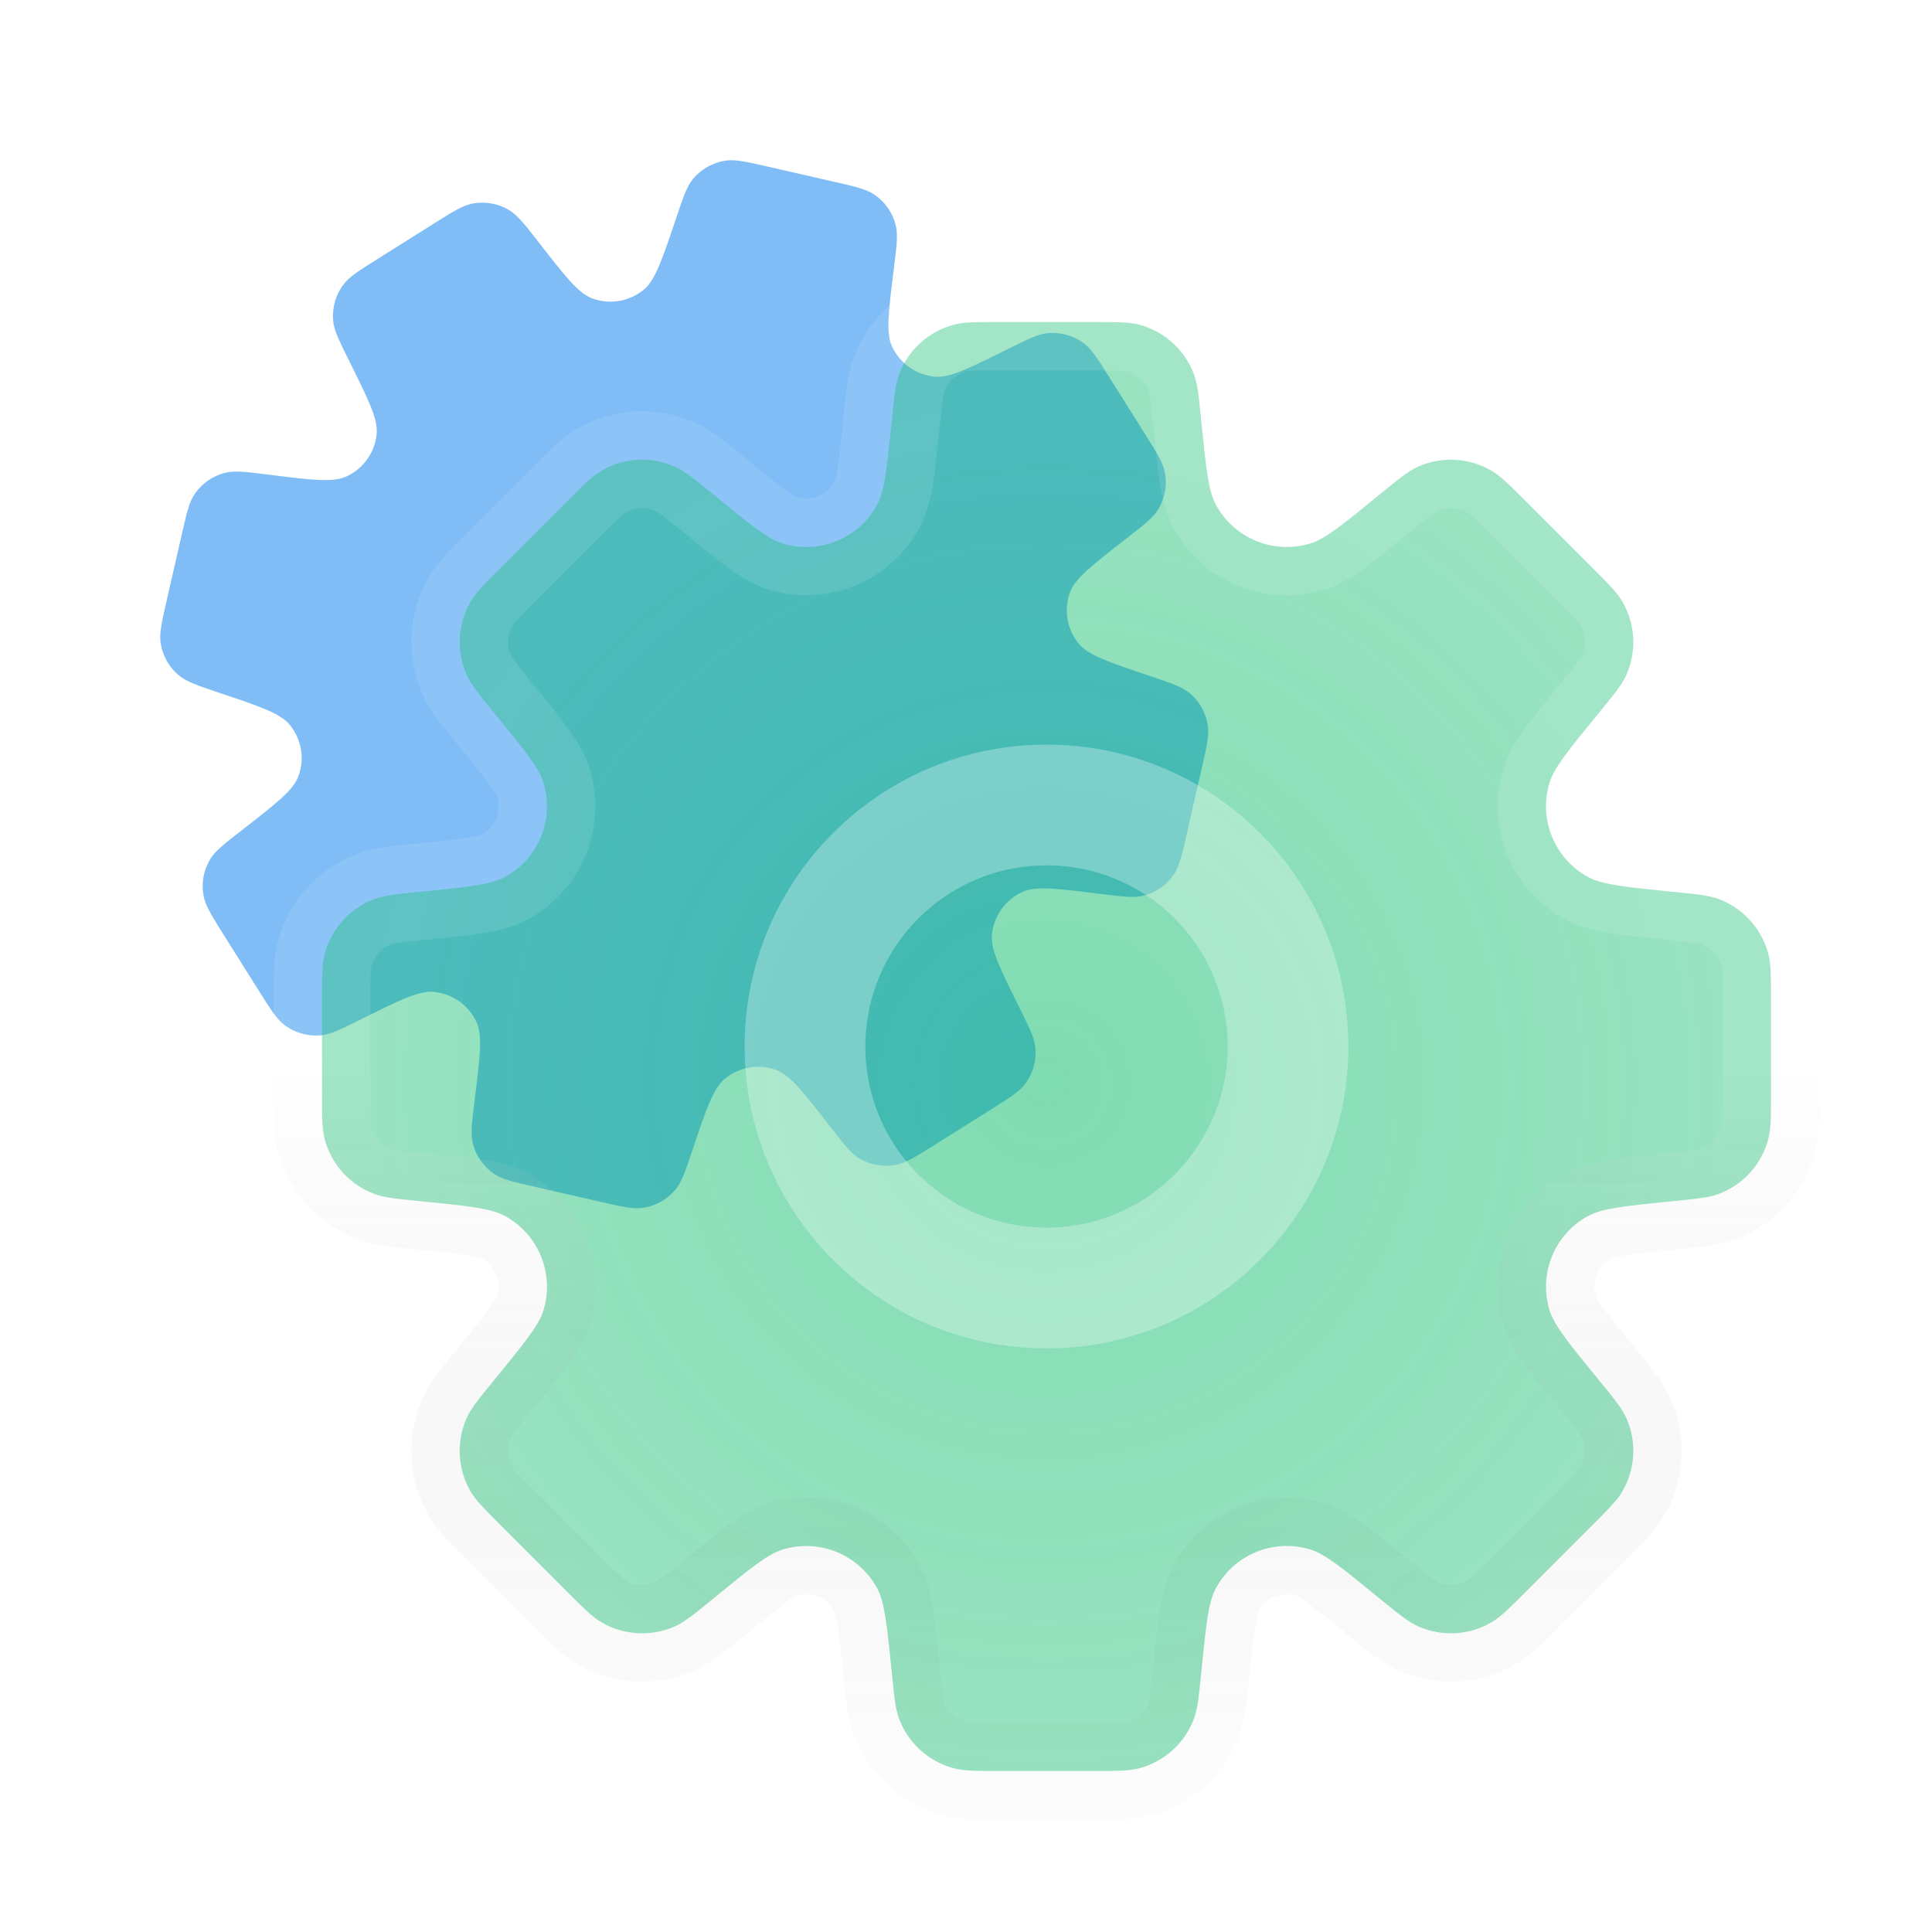 <svg width="24" height="24" viewBox="0 0 24 24" fill="none" xmlns="http://www.w3.org/2000/svg">
<path fill-rule="evenodd" clip-rule="evenodd" d="M11.104 3.335C11.139 3.054 11.157 2.914 11.126 2.794C11.087 2.641 10.994 2.508 10.864 2.419C10.762 2.349 10.624 2.318 10.348 2.255L9.547 2.072C9.271 2.009 9.133 1.977 9.01 1.996C8.855 2.02 8.713 2.099 8.612 2.219C8.532 2.314 8.487 2.448 8.397 2.717C8.226 3.225 8.14 3.479 7.999 3.597C7.82 3.746 7.574 3.788 7.355 3.706C7.183 3.642 7.018 3.43 6.689 3.006C6.515 2.783 6.428 2.671 6.322 2.608C6.186 2.528 6.027 2.5 5.872 2.528C5.75 2.551 5.63 2.626 5.39 2.777L4.695 3.214C4.455 3.365 4.335 3.44 4.262 3.54C4.169 3.667 4.125 3.823 4.138 3.979C4.148 4.103 4.212 4.23 4.338 4.484C4.576 4.964 4.696 5.204 4.679 5.388C4.658 5.62 4.514 5.823 4.301 5.92C4.133 5.996 3.867 5.963 3.335 5.896C3.054 5.861 2.913 5.843 2.793 5.874C2.641 5.913 2.508 6.006 2.419 6.136C2.349 6.238 2.318 6.376 2.255 6.653L2.072 7.453C2.009 7.729 1.977 7.867 1.996 7.99C2.02 8.145 2.099 8.287 2.219 8.388C2.314 8.468 2.448 8.513 2.717 8.604C3.225 8.774 3.479 8.86 3.597 9.001C3.746 9.181 3.788 9.426 3.706 9.645C3.642 9.818 3.43 9.982 3.007 10.311C2.783 10.485 2.671 10.572 2.608 10.678C2.528 10.814 2.5 10.973 2.529 11.128C2.551 11.25 2.627 11.37 2.777 11.61L3.214 12.305C3.365 12.545 3.44 12.665 3.54 12.738C3.667 12.831 3.823 12.875 3.98 12.862C4.103 12.852 4.23 12.789 4.484 12.662C4.964 12.424 5.204 12.305 5.387 12.321C5.62 12.342 5.823 12.487 5.92 12.699C5.996 12.867 5.963 13.133 5.896 13.665C5.861 13.946 5.843 14.087 5.874 14.207C5.913 14.359 6.006 14.492 6.136 14.581C6.238 14.651 6.376 14.682 6.652 14.745L7.453 14.928C7.729 14.991 7.867 15.023 7.99 15.004C8.145 14.98 8.287 14.901 8.388 14.781C8.468 14.686 8.513 14.552 8.603 14.283C8.774 13.775 8.86 13.521 9.001 13.403C9.181 13.253 9.426 13.212 9.645 13.293C9.818 13.358 9.982 13.57 10.311 13.993C10.485 14.217 10.572 14.329 10.678 14.392C10.814 14.472 10.973 14.5 11.128 14.471C11.25 14.448 11.37 14.373 11.61 14.222L12.305 13.786C12.545 13.635 12.665 13.56 12.738 13.46C12.832 13.333 12.875 13.177 12.862 13.02C12.852 12.897 12.789 12.77 12.663 12.516C12.424 12.036 12.305 11.796 12.322 11.613C12.343 11.38 12.487 11.177 12.7 11.08C12.867 11.004 13.133 11.037 13.665 11.104C13.946 11.139 14.086 11.157 14.206 11.126C14.359 11.087 14.492 10.994 14.581 10.864C14.651 10.762 14.682 10.624 14.745 10.348L14.928 9.547C14.991 9.271 15.023 9.133 15.004 9.01C14.98 8.855 14.901 8.713 14.781 8.612C14.686 8.532 14.552 8.487 14.283 8.397C13.775 8.226 13.521 8.14 13.403 7.999C13.253 7.82 13.212 7.574 13.293 7.355C13.358 7.183 13.57 7.018 13.993 6.689C14.217 6.515 14.329 6.428 14.392 6.322C14.472 6.186 14.5 6.027 14.471 5.872C14.449 5.75 14.373 5.63 14.223 5.39L13.786 4.695C13.635 4.455 13.56 4.335 13.46 4.262C13.333 4.169 13.177 4.125 13.02 4.138C12.897 4.148 12.77 4.212 12.516 4.338C12.036 4.576 11.796 4.696 11.613 4.679C11.38 4.658 11.177 4.513 11.08 4.301C11.004 4.133 11.037 3.867 11.104 3.335Z" fill="url(#paint0_linear_133_1237)" fill-opacity="0.5"/>
<g filter="url(#filter0_b_133_1237)">
<path fill-rule="evenodd" clip-rule="evenodd" d="M14.922 5.225C14.892 4.92 14.877 4.768 14.829 4.643C14.715 4.345 14.466 4.119 14.157 4.035C14.028 4 13.875 4 13.569 4H12.431C12.125 4 11.972 4 11.843 4.035C11.535 4.119 11.285 4.345 11.171 4.643C11.123 4.768 11.108 4.92 11.078 5.225C11.02 5.802 10.991 6.09 10.899 6.264C10.674 6.687 10.181 6.891 9.723 6.751C9.535 6.693 9.31 6.51 8.862 6.143C8.625 5.949 8.506 5.851 8.384 5.797C8.093 5.667 7.756 5.683 7.479 5.842C7.363 5.908 7.255 6.017 7.038 6.234L6.234 7.038C6.017 7.254 5.909 7.363 5.842 7.479C5.684 7.756 5.667 8.092 5.797 8.384C5.852 8.506 5.949 8.624 6.143 8.862C6.51 9.31 6.694 9.535 6.751 9.723C6.891 10.181 6.687 10.674 6.265 10.898C6.091 10.991 5.802 11.02 5.225 11.078C4.92 11.108 4.768 11.123 4.643 11.171C4.345 11.285 4.119 11.534 4.035 11.843C4 11.972 4 12.125 4 12.431V13.569C4 13.875 4 14.028 4.035 14.157C4.119 14.466 4.345 14.715 4.643 14.829C4.768 14.877 4.92 14.892 5.225 14.922C5.802 14.98 6.09 15.009 6.264 15.101C6.687 15.326 6.891 15.819 6.751 16.277C6.694 16.465 6.51 16.689 6.143 17.138C5.949 17.375 5.852 17.494 5.797 17.616C5.667 17.907 5.684 18.244 5.842 18.521C5.909 18.637 6.017 18.745 6.234 18.962L7.038 19.766C7.255 19.983 7.363 20.091 7.479 20.157C7.756 20.316 8.093 20.333 8.384 20.203C8.506 20.148 8.625 20.051 8.862 19.857C9.31 19.49 9.535 19.306 9.723 19.249C10.181 19.109 10.674 19.313 10.899 19.736C10.991 19.91 11.02 20.198 11.078 20.775C11.108 21.08 11.123 21.232 11.171 21.357C11.285 21.655 11.534 21.881 11.843 21.965C11.972 22 12.125 22 12.431 22H13.569C13.875 22 14.028 22 14.157 21.965C14.466 21.881 14.715 21.655 14.829 21.357C14.877 21.232 14.892 21.08 14.923 20.774C14.98 20.198 15.009 19.909 15.101 19.735C15.326 19.313 15.819 19.108 16.277 19.248C16.465 19.306 16.69 19.49 17.138 19.857C17.375 20.051 17.494 20.148 17.616 20.202C17.907 20.333 18.244 20.316 18.521 20.157C18.637 20.091 18.745 19.982 18.962 19.766L19.766 18.961C19.983 18.745 20.091 18.636 20.157 18.521C20.316 18.243 20.333 17.907 20.203 17.615C20.148 17.494 20.051 17.375 19.857 17.138C19.49 16.689 19.307 16.465 19.249 16.277C19.109 15.819 19.313 15.326 19.736 15.101C19.91 15.009 20.198 14.98 20.775 14.922C21.08 14.892 21.232 14.877 21.357 14.829C21.655 14.715 21.881 14.465 21.965 14.157C22 14.028 22 13.875 22 13.569V12.431C22 12.125 22 11.972 21.965 11.843C21.881 11.534 21.655 11.285 21.357 11.171C21.232 11.123 21.08 11.108 20.775 11.078C20.198 11.02 19.91 10.991 19.736 10.899C19.313 10.674 19.109 10.181 19.249 9.723C19.306 9.535 19.49 9.31 19.857 8.862C20.051 8.625 20.148 8.506 20.203 8.384C20.333 8.093 20.316 7.756 20.157 7.479C20.091 7.363 19.983 7.255 19.766 7.038L18.962 6.234C18.745 6.017 18.637 5.909 18.521 5.843C18.244 5.684 17.907 5.667 17.616 5.797C17.494 5.852 17.375 5.949 17.138 6.143C16.689 6.51 16.465 6.694 16.277 6.751C15.819 6.891 15.326 6.687 15.101 6.264C15.009 6.09 14.98 5.802 14.922 5.225Z" fill="url(#paint1_radial_133_1237)" fill-opacity="0.5"/>
<path d="M16.277 6.751L16.452 7.325L16.277 6.751ZM15.101 6.264L14.572 6.546L15.101 6.264ZM18.962 6.234L19.386 5.81L18.962 6.234ZM18.521 5.843L18.819 5.322L18.521 5.843ZM17.616 5.797L17.371 5.25L17.616 5.797ZM20.203 8.384L20.75 8.629L20.203 8.384ZM19.766 7.038L19.342 7.462L19.766 7.038ZM20.157 7.479L19.637 7.777L20.157 7.479ZM19.736 10.899L19.454 11.428L19.736 10.899ZM19.249 9.723L18.675 9.548L19.249 9.723ZM21.965 11.843L22.544 11.685L21.965 11.843ZM21.357 11.171L21.571 10.61L21.357 11.171ZM21.357 14.829L21.571 15.39L21.357 14.829ZM21.965 14.157L22.544 14.314L21.965 14.157ZM19.249 16.277L19.823 16.102L19.249 16.277ZM19.736 15.101L19.455 14.572L19.736 15.101ZM19.766 18.961L20.19 19.386L19.766 18.961ZM20.157 18.521L20.678 18.819L20.157 18.521ZM20.203 17.615L20.75 17.37L20.203 17.615ZM17.616 20.202L17.861 19.654L17.616 20.202ZM18.962 19.766L18.538 19.341L18.962 19.766ZM18.521 20.157L18.223 19.636L18.521 20.157ZM15.101 19.735L15.631 20.017L15.101 19.735ZM16.277 19.248L16.102 19.822L16.277 19.248ZM14.157 21.965L14.315 22.544L14.157 21.965ZM14.829 21.357L14.269 21.143L14.829 21.357ZM11.171 21.357L10.61 21.571L11.171 21.357ZM11.843 21.965L12 21.386L11.843 21.965ZM9.723 19.249L9.548 18.675L9.723 19.249ZM10.899 19.736L10.369 20.017L10.899 19.736ZM7.038 19.766L7.462 19.342L7.038 19.766ZM7.479 20.157L7.181 20.678L7.479 20.157ZM8.384 20.203L8.629 20.75L8.384 20.203ZM5.797 17.616L6.345 17.861L5.797 17.616ZM6.234 18.962L5.81 19.386L6.234 18.962ZM5.842 18.521L5.322 18.819L5.842 18.521ZM6.264 15.101L6.546 14.572L6.264 15.101ZM6.751 16.277L6.177 16.101L6.751 16.277ZM4.035 14.157L4.614 14L4.035 14.157ZM4.643 14.829L4.857 14.269L4.643 14.829ZM4.643 11.171L4.857 11.731L4.643 11.171ZM6.751 9.723L6.178 9.899L6.751 9.723ZM6.265 10.898L5.983 10.369L6.265 10.898ZM6.234 7.038L6.658 7.462L6.234 7.038ZM5.842 7.479L6.363 7.777L5.842 7.479ZM5.797 8.384L6.345 8.139L5.797 8.384ZM8.384 5.797L8.139 6.345L8.384 5.797ZM7.038 6.234L6.614 5.809L7.038 6.234ZM7.479 5.842L7.777 6.363L7.479 5.842ZM10.899 6.264L10.369 5.982L10.899 6.264ZM9.723 6.751L9.547 7.324L9.723 6.751ZM14.157 4.035L14 4.614L14.157 4.035ZM14.829 4.643L15.39 4.429L14.829 4.643ZM11.843 4.035L11.686 3.456L11.843 4.035ZM11.171 4.643L10.61 4.429L11.171 4.643ZM12.431 4.6H13.569V3.4H12.431V4.6ZM6.658 7.462L7.462 6.658L6.614 5.809L5.81 6.613L6.658 7.462ZM4.6 13.569V12.431H3.4V13.569H4.6ZM7.462 19.342L6.658 18.538L5.81 19.386L6.614 20.19L7.462 19.342ZM13.569 21.4H12.431V22.6H13.569V21.4ZM19.342 18.537L18.538 19.341L19.386 20.19L20.19 19.386L19.342 18.537ZM21.4 12.431V13.569H22.6V12.431H21.4ZM18.538 6.658L19.342 7.462L20.19 6.614L19.386 5.81L18.538 6.658ZM16.758 5.679C16.528 5.867 16.375 5.992 16.256 6.078C16.134 6.168 16.096 6.179 16.101 6.177L16.452 7.325C16.646 7.266 16.815 7.156 16.963 7.048C17.116 6.937 17.299 6.786 17.518 6.607L16.758 5.679ZM14.325 5.285C14.354 5.566 14.377 5.802 14.406 5.989C14.435 6.17 14.477 6.367 14.572 6.546L15.631 5.983C15.634 5.987 15.615 5.953 15.592 5.803C15.569 5.658 15.549 5.461 15.52 5.166L14.325 5.285ZM16.101 6.177C15.918 6.233 15.721 6.152 15.631 5.983L14.572 6.546C14.931 7.222 15.72 7.549 16.452 7.325L16.101 6.177ZM19.386 5.81C19.196 5.62 19.022 5.438 18.819 5.322L18.223 6.363C18.252 6.38 18.294 6.415 18.538 6.658L19.386 5.81ZM17.518 6.607C17.785 6.389 17.83 6.359 17.861 6.345L17.371 5.25C17.158 5.345 16.966 5.509 16.758 5.679L17.518 6.607ZM18.819 5.322C18.376 5.068 17.837 5.041 17.371 5.25L17.861 6.345C17.977 6.293 18.112 6.3 18.223 6.363L18.819 5.322ZM20.321 9.242C20.491 9.034 20.655 8.842 20.75 8.629L19.655 8.139C19.641 8.17 19.611 8.215 19.393 8.482L20.321 9.242ZM19.342 7.462C19.585 7.706 19.62 7.748 19.637 7.777L20.678 7.181C20.562 6.978 20.38 6.804 20.19 6.614L19.342 7.462ZM20.75 8.629C20.959 8.162 20.932 7.624 20.678 7.181L19.637 7.777C19.7 7.888 19.707 8.023 19.655 8.139L20.75 8.629ZM20.834 10.48C20.539 10.451 20.342 10.431 20.197 10.408C20.047 10.385 20.013 10.366 20.017 10.369L19.454 11.428C19.633 11.523 19.83 11.565 20.011 11.594C20.198 11.623 20.434 11.646 20.715 11.675L20.834 10.48ZM19.393 8.482C19.214 8.701 19.063 8.884 18.952 9.037C18.844 9.185 18.734 9.354 18.675 9.548L19.823 9.899C19.821 9.903 19.832 9.866 19.922 9.744C20.008 9.625 20.133 9.472 20.321 9.242L19.393 8.482ZM20.017 10.369C19.848 10.279 19.767 10.082 19.823 9.899L18.675 9.548C18.451 10.28 18.778 11.069 19.454 11.428L20.017 10.369ZM22.6 12.431C22.6 12.163 22.605 11.911 22.544 11.685L21.386 12C21.395 12.032 21.4 12.087 21.4 12.431H22.6ZM20.715 11.675C21.058 11.709 21.111 11.719 21.143 11.731L21.571 10.61C21.353 10.527 21.102 10.507 20.834 10.48L20.715 11.675ZM22.544 11.685C22.41 11.192 22.049 10.793 21.571 10.61L21.143 11.731C21.262 11.777 21.352 11.877 21.386 12L22.544 11.685ZM20.834 15.52C21.102 15.493 21.353 15.473 21.571 15.39L21.143 14.269C21.111 14.281 21.058 14.291 20.715 14.325L20.834 15.52ZM21.4 13.569C21.4 13.913 21.395 13.968 21.386 14L22.544 14.314C22.605 14.089 22.6 13.837 22.6 13.569H21.4ZM21.571 15.39C22.049 15.207 22.41 14.808 22.544 14.314L21.386 14C21.352 14.123 21.262 14.223 21.143 14.269L21.571 15.39ZM20.322 16.758C20.134 16.528 20.009 16.375 19.922 16.256C19.832 16.134 19.822 16.097 19.823 16.102L18.675 16.453C18.735 16.646 18.844 16.815 18.952 16.963C19.064 17.116 19.214 17.299 19.393 17.518L20.322 16.758ZM20.715 14.325C20.434 14.354 20.198 14.377 20.012 14.406C19.83 14.435 19.633 14.477 19.455 14.572L20.018 15.631C20.013 15.634 20.047 15.615 20.197 15.592C20.343 15.569 20.539 15.549 20.834 15.52L20.715 14.325ZM19.823 16.102C19.767 15.918 19.849 15.721 20.018 15.631L19.455 14.572C18.778 14.931 18.451 15.72 18.675 16.453L19.823 16.102ZM20.19 19.386C20.38 19.196 20.562 19.021 20.678 18.819L19.637 18.222C19.62 18.251 19.585 18.294 19.342 18.537L20.19 19.386ZM19.393 17.518C19.611 17.784 19.641 17.83 19.655 17.86L20.75 17.37C20.655 17.157 20.491 16.966 20.322 16.758L19.393 17.518ZM20.678 18.819C20.932 18.375 20.959 17.837 20.75 17.37L19.655 17.86C19.707 17.977 19.7 18.111 19.637 18.222L20.678 18.819ZM16.758 20.321C16.966 20.491 17.158 20.655 17.371 20.75L17.861 19.654C17.83 19.641 17.785 19.61 17.518 19.392L16.758 20.321ZM18.538 19.341C18.294 19.585 18.252 19.62 18.223 19.636L18.819 20.678C19.022 20.562 19.196 20.38 19.386 20.19L18.538 19.341ZM17.371 20.75C17.837 20.959 18.376 20.932 18.819 20.678L18.223 19.636C18.112 19.7 17.977 19.707 17.861 19.654L17.371 20.75ZM15.52 20.834C15.549 20.539 15.569 20.342 15.592 20.197C15.615 20.046 15.634 20.012 15.631 20.017L14.572 19.454C14.477 19.632 14.435 19.829 14.406 20.011C14.377 20.197 14.354 20.433 14.325 20.715L15.52 20.834ZM17.518 19.392C17.299 19.213 17.116 19.063 16.963 18.952C16.815 18.843 16.646 18.734 16.452 18.675L16.102 19.822C16.097 19.821 16.134 19.832 16.256 19.921C16.375 20.008 16.528 20.133 16.758 20.321L17.518 19.392ZM15.631 20.017C15.721 19.848 15.918 19.766 16.102 19.822L16.452 18.675C15.72 18.451 14.931 18.777 14.572 19.454L15.631 20.017ZM13.569 22.6C13.837 22.6 14.089 22.605 14.315 22.544L14 21.386C13.968 21.395 13.913 21.4 13.569 21.4V22.6ZM14.325 20.715C14.291 21.058 14.281 21.111 14.269 21.143L15.39 21.571C15.473 21.353 15.493 21.102 15.52 20.834L14.325 20.715ZM14.315 22.544C14.808 22.41 15.207 22.049 15.39 21.571L14.269 21.143C14.223 21.262 14.123 21.352 14 21.386L14.315 22.544ZM10.48 20.834C10.507 21.102 10.527 21.353 10.61 21.571L11.731 21.143C11.719 21.111 11.709 21.058 11.675 20.715L10.48 20.834ZM12.431 21.4C12.087 21.4 12.032 21.395 12 21.386L11.685 22.544C11.911 22.605 12.163 22.6 12.431 22.6V21.4ZM10.61 21.571C10.793 22.049 11.192 22.41 11.685 22.544L12 21.386C11.877 21.352 11.777 21.262 11.731 21.143L10.61 21.571ZM9.242 20.321C9.472 20.133 9.625 20.008 9.744 19.922C9.866 19.832 9.903 19.821 9.899 19.823L9.548 18.675C9.354 18.734 9.185 18.844 9.037 18.952C8.884 19.063 8.701 19.214 8.482 19.393L9.242 20.321ZM11.675 20.715C11.646 20.434 11.623 20.198 11.594 20.011C11.565 19.83 11.523 19.633 11.428 19.454L10.369 20.017C10.366 20.013 10.385 20.047 10.408 20.197C10.431 20.342 10.451 20.539 10.48 20.834L11.675 20.715ZM9.899 19.823C10.082 19.767 10.279 19.848 10.369 20.017L11.428 19.454C11.069 18.778 10.28 18.451 9.548 18.675L9.899 19.823ZM6.614 20.19C6.804 20.38 6.978 20.562 7.181 20.678L7.777 19.637C7.748 19.62 7.706 19.585 7.462 19.342L6.614 20.19ZM8.482 19.393C8.215 19.611 8.17 19.641 8.139 19.655L8.629 20.75C8.842 20.655 9.034 20.491 9.242 20.321L8.482 19.393ZM7.181 20.678C7.624 20.932 8.162 20.959 8.629 20.75L8.139 19.655C8.023 19.707 7.888 19.7 7.777 19.637L7.181 20.678ZM5.679 16.758C5.508 16.966 5.345 17.158 5.25 17.371L6.345 17.861C6.359 17.83 6.389 17.785 6.607 17.518L5.679 16.758ZM6.658 18.538C6.415 18.294 6.38 18.252 6.363 18.223L5.322 18.819C5.438 19.022 5.62 19.196 5.81 19.386L6.658 18.538ZM5.25 17.371C5.041 17.837 5.068 18.376 5.322 18.819L6.363 18.223C6.3 18.112 6.293 17.977 6.345 17.861L5.25 17.371ZM5.166 15.52C5.461 15.549 5.658 15.569 5.803 15.592C5.953 15.615 5.987 15.634 5.983 15.631L6.546 14.572C6.367 14.477 6.17 14.435 5.989 14.406C5.802 14.377 5.566 14.354 5.285 14.325L5.166 15.52ZM6.607 17.518C6.786 17.299 6.937 17.116 7.048 16.963C7.156 16.815 7.266 16.646 7.325 16.452L6.177 16.101C6.179 16.096 6.168 16.134 6.078 16.256C5.992 16.375 5.867 16.528 5.679 16.758L6.607 17.518ZM5.983 15.631C6.152 15.721 6.233 15.918 6.177 16.101L7.325 16.452C7.549 15.72 7.222 14.931 6.546 14.572L5.983 15.631ZM3.4 13.569C3.4 13.837 3.395 14.089 3.456 14.315L4.614 14C4.605 13.968 4.6 13.913 4.6 13.569H3.4ZM5.285 14.325C4.942 14.291 4.888 14.281 4.857 14.269L4.429 15.39C4.647 15.473 4.898 15.493 5.166 15.52L5.285 14.325ZM3.456 14.315C3.59 14.808 3.952 15.207 4.429 15.39L4.857 14.269C4.738 14.223 4.647 14.123 4.614 14L3.456 14.315ZM5.166 10.48C4.898 10.507 4.647 10.527 4.429 10.61L4.857 11.731C4.888 11.719 4.942 11.709 5.285 11.675L5.166 10.48ZM4.6 12.431C4.6 12.087 4.605 12.032 4.614 12L3.456 11.685C3.395 11.911 3.4 12.163 3.4 12.431H4.6ZM4.429 10.61C3.951 10.793 3.59 11.192 3.456 11.685L4.614 12C4.648 11.877 4.738 11.777 4.857 11.731L4.429 10.61ZM5.679 9.242C5.867 9.471 5.992 9.625 6.079 9.744C6.168 9.866 6.179 9.903 6.178 9.899L7.325 9.548C7.266 9.354 7.157 9.185 7.048 9.037C6.937 8.884 6.787 8.701 6.608 8.482L5.679 9.242ZM5.285 11.675C5.566 11.646 5.803 11.623 5.989 11.594C6.171 11.565 6.368 11.523 6.546 11.428L5.983 10.369C5.987 10.366 5.954 10.385 5.803 10.408C5.658 10.431 5.461 10.451 5.166 10.48L5.285 11.675ZM6.178 9.899C6.234 10.082 6.152 10.279 5.983 10.369L6.546 11.428C7.223 11.069 7.549 10.28 7.325 9.548L6.178 9.899ZM5.81 6.613C5.62 6.803 5.438 6.978 5.322 7.181L6.363 7.777C6.38 7.748 6.415 7.706 6.658 7.462L5.81 6.613ZM6.608 8.482C6.389 8.215 6.359 8.169 6.345 8.139L5.25 8.628C5.345 8.842 5.509 9.034 5.679 9.242L6.608 8.482ZM5.322 7.181C5.068 7.624 5.041 8.162 5.25 8.628L6.345 8.139C6.293 8.022 6.3 7.888 6.363 7.777L5.322 7.181ZM9.242 5.678C9.034 5.508 8.842 5.344 8.629 5.249L8.139 6.345C8.17 6.358 8.215 6.389 8.482 6.607L9.242 5.678ZM7.462 6.658C7.706 6.414 7.748 6.379 7.777 6.363L7.181 5.321C6.978 5.437 6.804 5.619 6.614 5.809L7.462 6.658ZM8.629 5.249C8.162 5.041 7.624 5.067 7.181 5.321L7.777 6.363C7.888 6.299 8.023 6.293 8.139 6.345L8.629 5.249ZM10.48 5.165C10.451 5.461 10.431 5.657 10.408 5.803C10.385 5.953 10.366 5.987 10.369 5.982L11.428 6.545C11.523 6.367 11.565 6.17 11.594 5.988C11.623 5.802 11.646 5.566 11.675 5.285L10.48 5.165ZM8.482 6.607C8.701 6.786 8.884 6.936 9.037 7.047C9.185 7.156 9.354 7.265 9.547 7.324L9.899 6.177C9.903 6.178 9.866 6.168 9.744 6.078C9.625 5.991 9.472 5.866 9.242 5.678L8.482 6.607ZM10.369 5.982C10.279 6.151 10.082 6.233 9.899 6.177L9.547 7.324C10.28 7.549 11.069 7.222 11.428 6.545L10.369 5.982ZM13.569 4.6C13.913 4.6 13.968 4.605 14 4.614L14.315 3.456C14.089 3.395 13.837 3.4 13.569 3.4V4.6ZM15.52 5.166C15.493 4.898 15.473 4.647 15.39 4.429L14.269 4.857C14.281 4.888 14.291 4.942 14.325 5.285L15.52 5.166ZM14 4.614C14.123 4.647 14.223 4.738 14.269 4.857L15.39 4.429C15.207 3.952 14.808 3.59 14.315 3.456L14 4.614ZM12.431 3.4C12.163 3.4 11.911 3.395 11.686 3.456L12 4.614C12.032 4.605 12.087 4.6 12.431 4.6V3.4ZM11.675 5.285C11.709 4.942 11.719 4.889 11.731 4.857L10.61 4.429C10.527 4.647 10.507 4.898 10.48 5.165L11.675 5.285ZM11.686 3.456C11.192 3.59 10.793 3.952 10.61 4.429L11.731 4.857C11.777 4.738 11.877 4.647 12 4.614L11.686 3.456Z" fill="url(#paint2_linear_133_1237)"/>
</g>
<g filter="url(#filter1_bi_133_1237)">
<circle cx="13" cy="13" r="3" stroke="#FBFFFE" stroke-opacity="0.3" stroke-width="1.5"/>
</g>
<defs>
<filter id="filter0_b_133_1237" x="-0.6" y="-0.6" width="27.2" height="27.2" filterUnits="userSpaceOnUse" color-interpolation-filters="sRGB">
<feFlood flood-opacity="0" result="BackgroundImageFix"/>
<feGaussianBlur in="BackgroundImageFix" stdDeviation="2"/>
<feComposite in2="SourceAlpha" operator="in" result="effect1_backgroundBlur_133_1237"/>
<feBlend mode="normal" in="SourceGraphic" in2="effect1_backgroundBlur_133_1237" result="shape"/>
</filter>
<filter id="filter1_bi_133_1237" x="5.25" y="5.25" width="15.5" height="15.5" filterUnits="userSpaceOnUse" color-interpolation-filters="sRGB">
<feFlood flood-opacity="0" result="BackgroundImageFix"/>
<feGaussianBlur in="BackgroundImageFix" stdDeviation="2"/>
<feComposite in2="SourceAlpha" operator="in" result="effect1_backgroundBlur_133_1237"/>
<feBlend mode="normal" in="SourceGraphic" in2="effect1_backgroundBlur_133_1237" result="shape"/>
<feColorMatrix in="SourceAlpha" type="matrix" values="0 0 0 0 0 0 0 0 0 0 0 0 0 0 0 0 0 0 127 0" result="hardAlpha"/>
<feOffset/>
<feGaussianBlur stdDeviation="0.75"/>
<feComposite in2="hardAlpha" operator="arithmetic" k2="-1" k3="1"/>
<feColorMatrix type="matrix" values="0 0 0 0 1 0 0 0 0 1 0 0 0 0 1 0 0 0 1 0"/>
<feBlend mode="normal" in2="shape" result="effect2_innerShadow_133_1237"/>
</filter>
<linearGradient id="paint0_linear_133_1237" x1="5.5" y1="3.5" x2="12.5" y2="13.5" gradientUnits="userSpaceOnUse">
<stop stop-color="#027CEF"/>
<stop offset="1" stop-color="#027CEF"/>
</linearGradient>
<radialGradient id="paint1_radial_133_1237" cx="0" cy="0" r="1" gradientUnits="userSpaceOnUse" gradientTransform="translate(13 13.45) rotate(90) scale(8.55)">
<stop stop-color="#00B865"/>
<stop offset="1" stop-color="#00B865" stop-opacity="0.8"/>
</radialGradient>
<linearGradient id="paint2_linear_133_1237" x1="13" y1="4" x2="13" y2="22" gradientUnits="userSpaceOnUse">
<stop stop-color="white" stop-opacity="0.1"/>
<stop offset="0.51" stop-color="white" stop-opacity="0.1"/>
<stop offset="1" stop-opacity="0.01"/>
</linearGradient>
</defs>
</svg>
